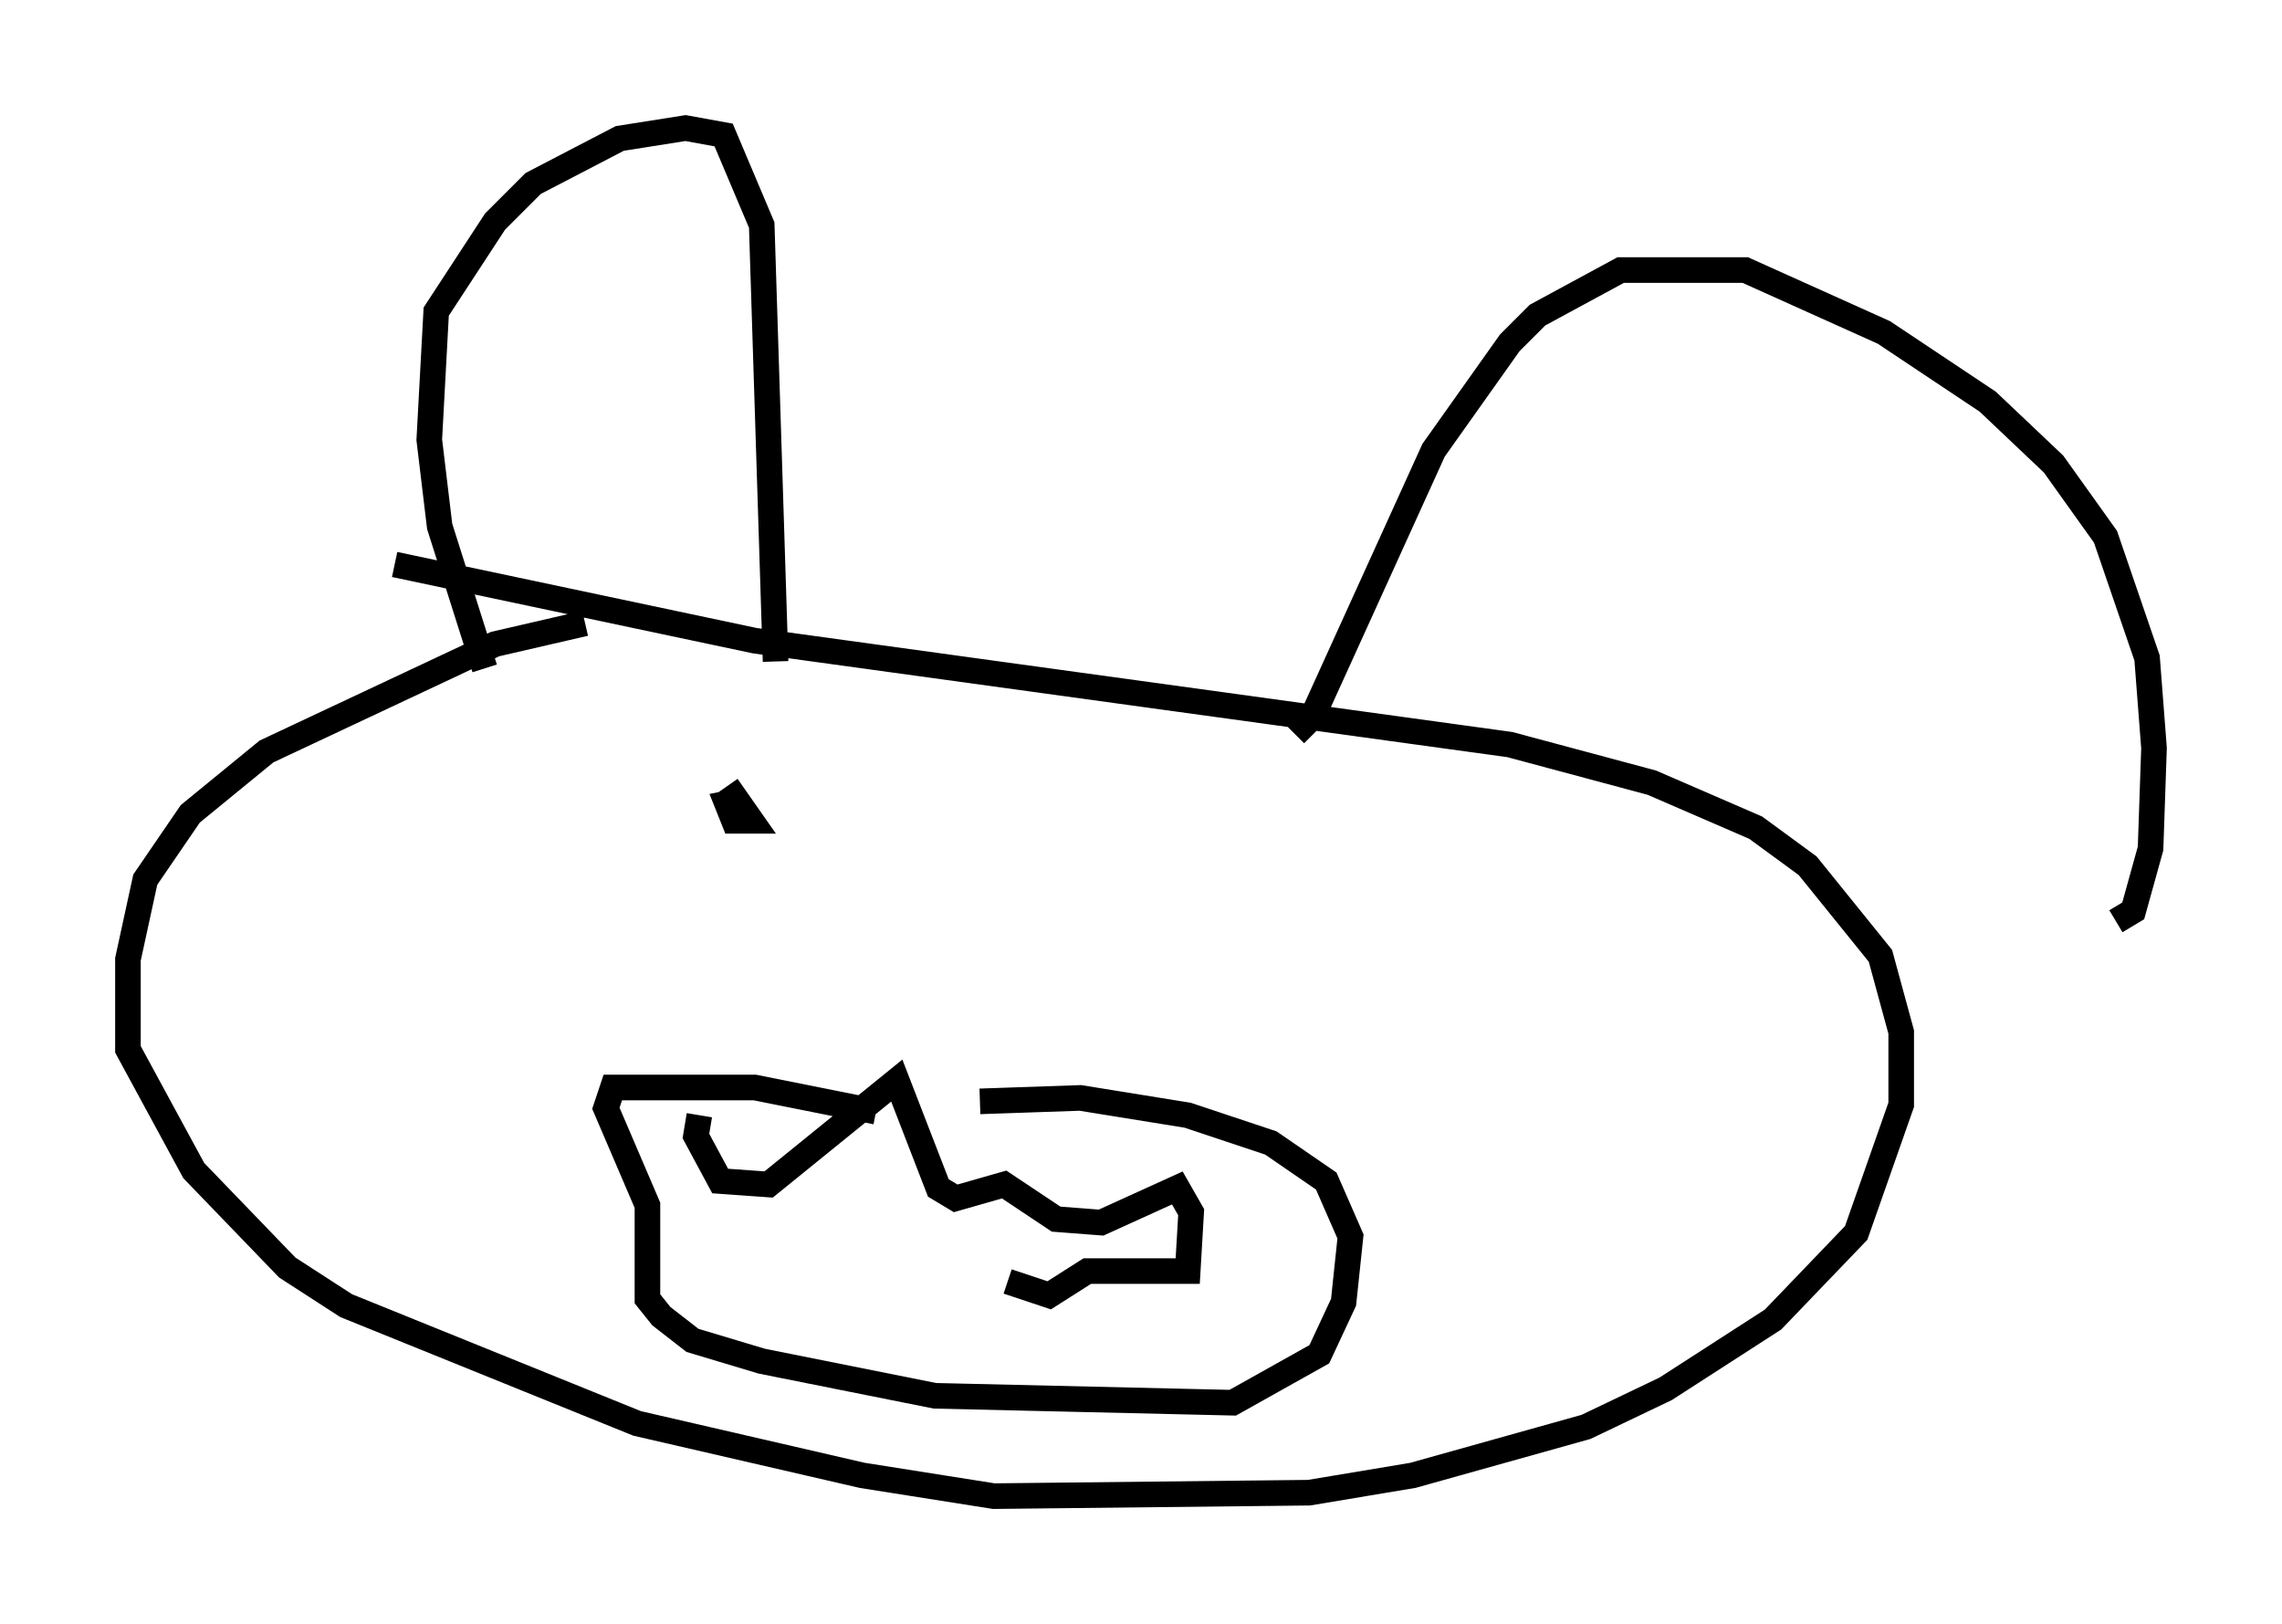 <?xml version="1.0" encoding="utf-8" ?>
<svg baseProfile="full" height="63.45" version="1.1" width="89.16" xmlns="http://www.w3.org/2000/svg" xmlns:ev="http://www.w3.org/2001/xml-events" xmlns:xlink="http://www.w3.org/1999/xlink"><defs /><rect fill="white" height="63.45" width="89.16" x="0" y="0" /><path d="M30.845, 24.486 m-7.984, -0.135 l-3.518, 0.812 -8.931, 4.195 l-2.977, 2.436 -1.759, 2.571 l-0.677, 3.112 0.0, 3.518 l2.571, 4.736 3.654, 3.789 l2.3, 1.488 11.367, 4.601 l8.796, 2.03 5.142, 0.812 l12.314, -0.135 4.059, -0.677 l6.766, -1.894 3.112, -1.488 l4.195, -2.706 3.248, -3.383 l1.759, -5.007 0.0, -2.842 l-0.812, -2.977 -2.842, -3.518 l-2.03, -1.488 -4.059, -1.759 l-5.548, -1.488 -29.499, -4.059 l-14.073, -2.977 m3.518, 4.059 l-1.759, -5.548 -0.406, -3.383 l0.271, -5.007 2.3, -3.518 l1.488, -1.488 3.383, -1.759 l2.571, -0.406 1.488, 0.271 l1.488, 3.518 0.541, 17.05 m20.297, 2.842 l0.677, -0.677 4.736, -10.419 l2.977, -4.195 1.083, -1.083 l3.248, -1.759 4.871, 0.0 l5.413, 2.436 4.059, 2.706 l2.571, 2.436 2.03, 2.842 l1.624, 4.736 0.271, 3.518 l-0.135, 3.924 -0.677, 2.436 l-0.677, 0.406 m-48.443, 7.442 l-4.736, -0.947 -5.548, 0.0 l-0.271, 0.812 1.624, 3.789 l0.0, 3.654 0.541, 0.677 l1.218, 0.947 2.706, 0.812 l6.766, 1.353 11.637, 0.271 l3.383, -1.894 0.947, -2.03 l0.271, -2.571 -0.947, -2.165 l-2.165, -1.488 -3.248, -1.083 l-4.195, -0.677 -3.924, 0.135 m-10.961, 0.541 l-0.135, 0.812 0.947, 1.759 l1.894, 0.135 5.007, -4.059 l1.624, 4.195 0.677, 0.406 l1.894, -0.541 2.03, 1.353 l1.759, 0.135 2.977, -1.353 l0.541, 0.947 -0.135, 2.3 l-3.924, 0.0 -1.488, 0.947 l-1.624, -0.541 m-10.961, -19.35 l0.947, 1.353 -0.677, 0.0 l-0.271, -0.677 0.677, -0.135 " fill="none" stroke="black" stroke-width="1" /></svg>